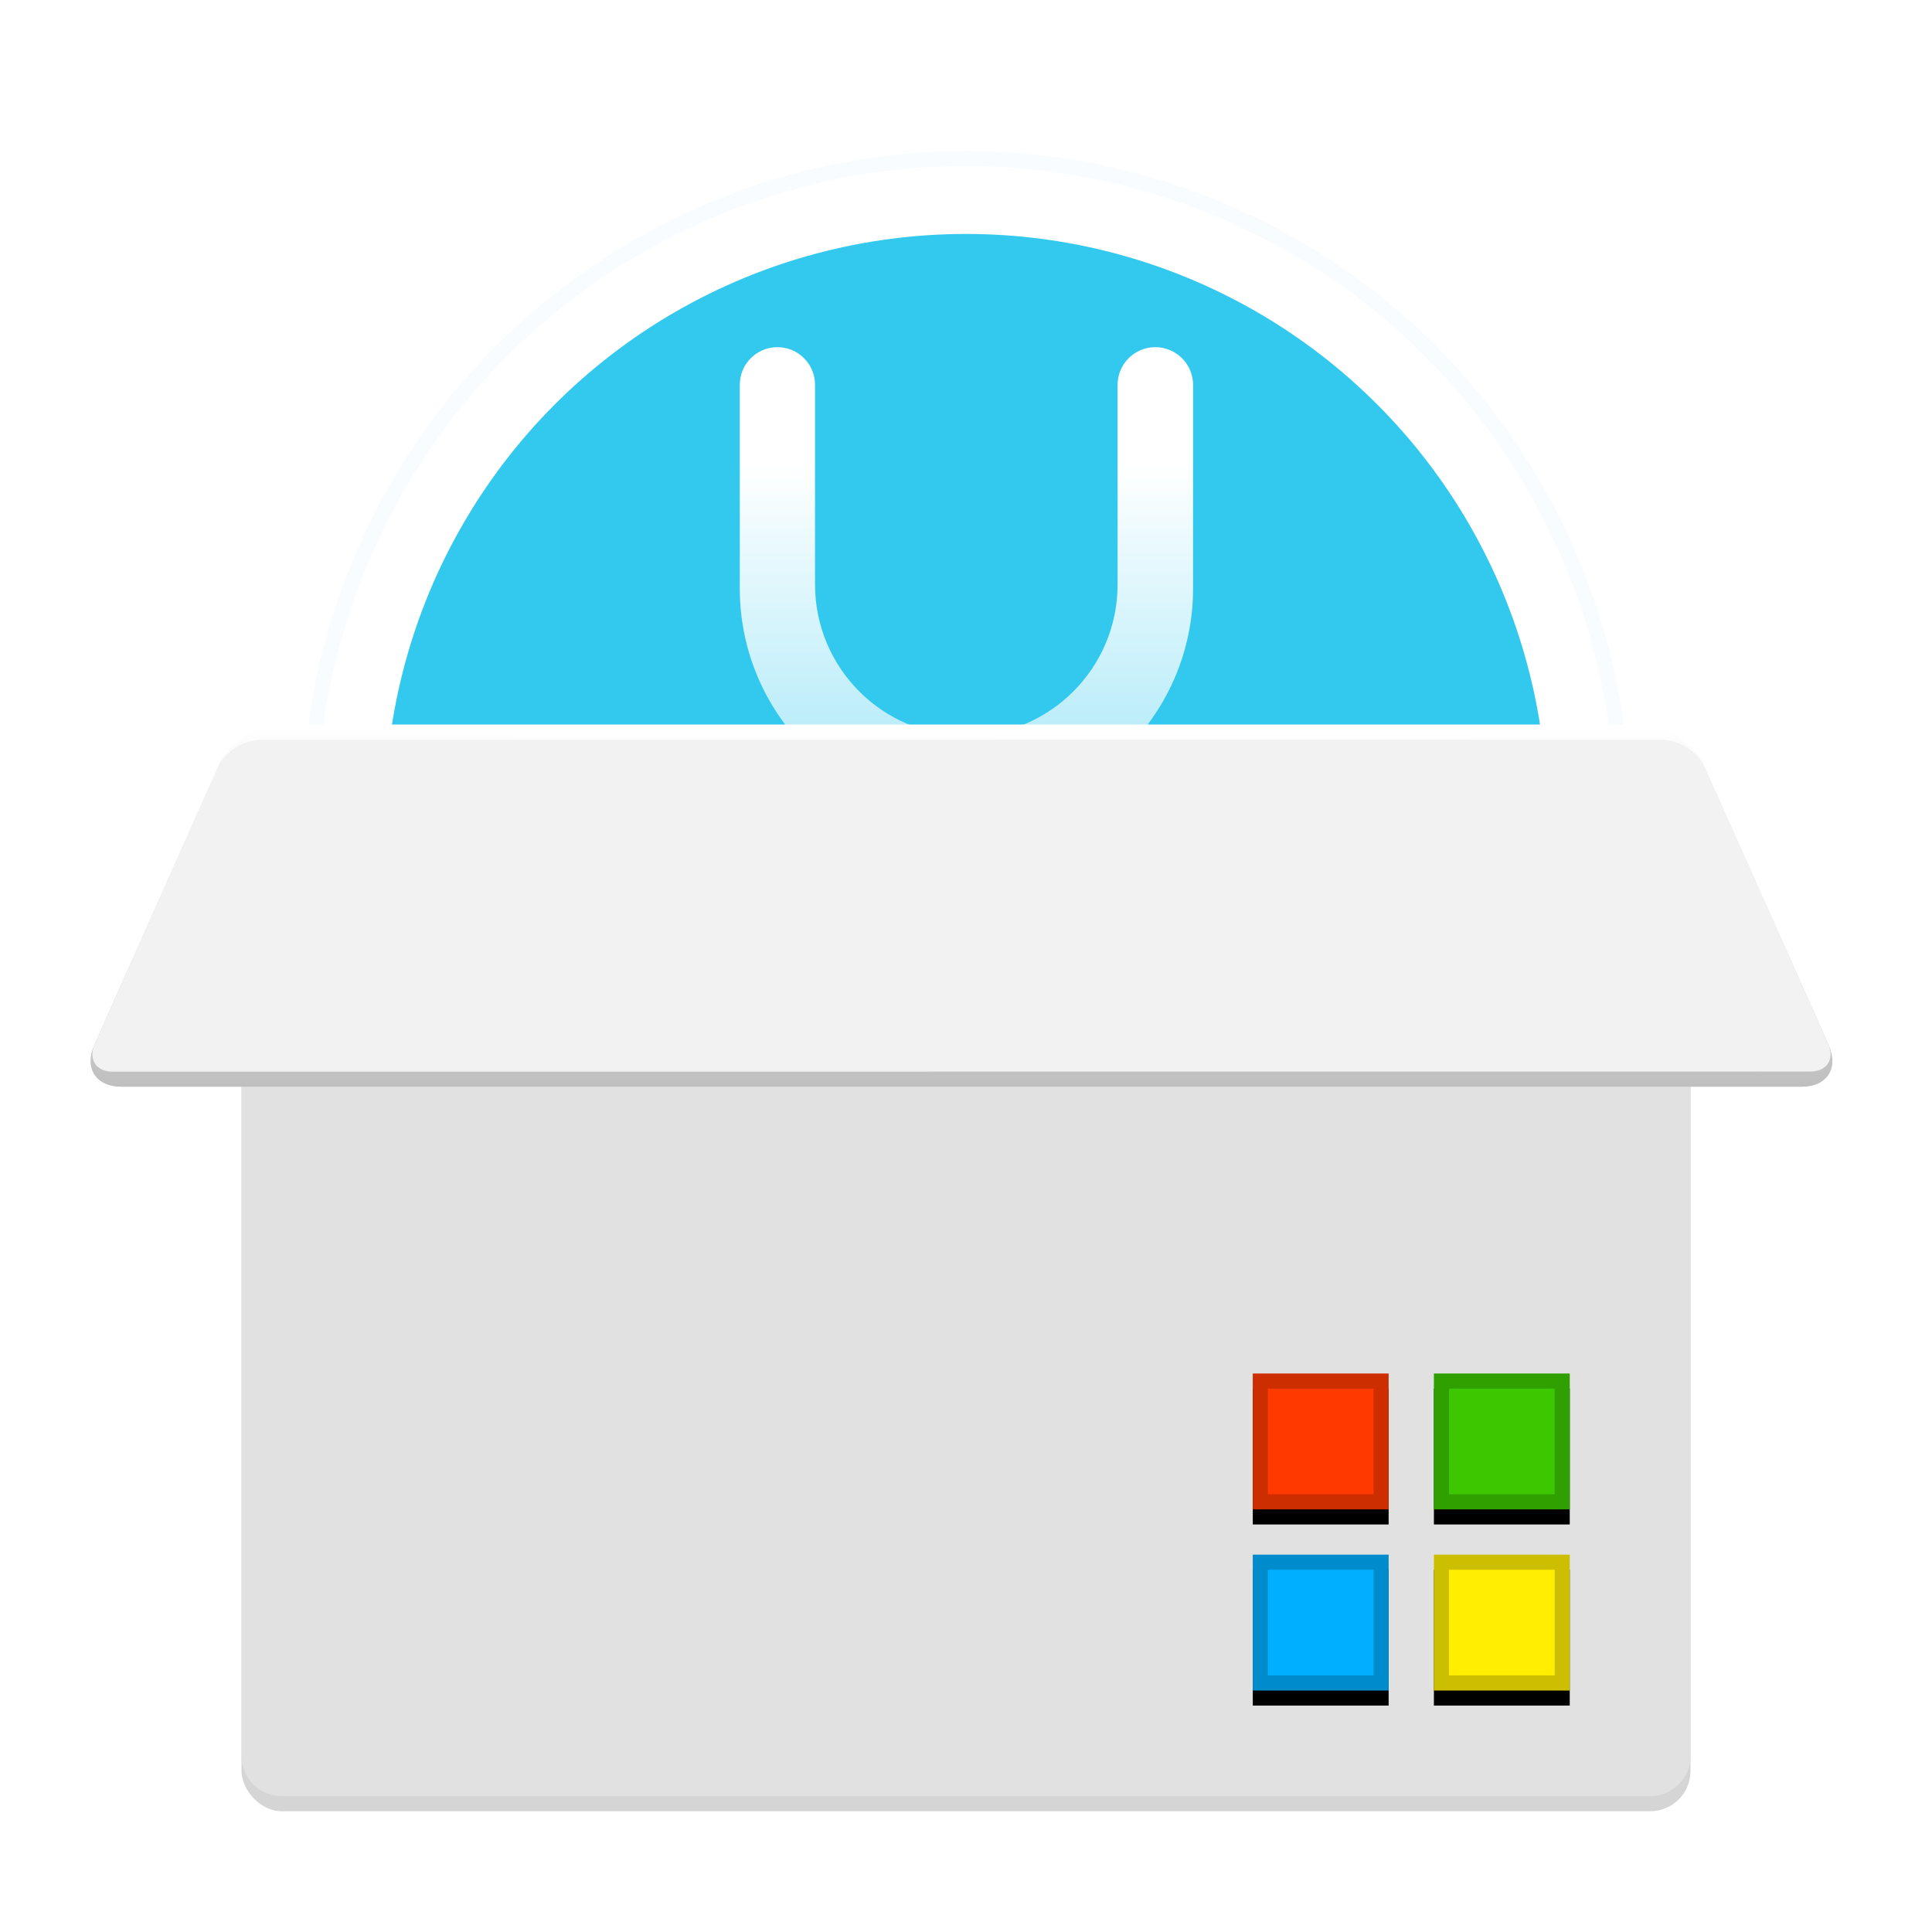 <svg xmlns="http://www.w3.org/2000/svg" xmlns:xlink="http://www.w3.org/1999/xlink" width="128" height="128" viewBox="0 0 128 128">
  <defs>
    <filter id="uos-installtool-a" width="127.7%" height="129.1%" x="-13.9%" y="-14.5%" filterUnits="objectBoundingBox">
      <feOffset dy="2" in="SourceAlpha" result="shadowOffsetOuter1"/>
      <feGaussianBlur in="shadowOffsetOuter1" result="shadowBlurOuter1" stdDeviation="3"/>
      <feColorMatrix in="shadowBlurOuter1" result="shadowMatrixOuter1" values="0 0 0 0 0   0 0 0 0 0   0 0 0 0 0  0 0 0 0.2 0"/>
      <feMerge>
        <feMergeNode in="shadowMatrixOuter1"/>
        <feMergeNode in="SourceGraphic"/>
      </feMerge>
    </filter>
    <linearGradient id="uos-installtool-b" x1="50%" x2="50%" y1="25.076%" y2="100%">
      <stop offset="0%" stop-color="#FFF"/>
      <stop offset="100%" stop-color="#FFF" stop-opacity=".558"/>
    </linearGradient>
    <rect id="uos-installtool-d" width="9" height="9" x="12" y="12"/>
    <filter id="uos-installtool-c" width="111.1%" height="122.2%" x="-5.6%" y="-5.6%" filterUnits="objectBoundingBox">
      <feOffset dy="1" in="SourceAlpha" result="shadowOffsetOuter1"/>
      <feColorMatrix in="shadowOffsetOuter1" values="0 0 0 0 1   0 0 0 0 1   0 0 0 0 1  0 0 0 0.5 0"/>
    </filter>
    <rect id="uos-installtool-f" width="9" height="9" x="12" y="0"/>
    <filter id="uos-installtool-e" width="111.1%" height="122.2%" x="-5.6%" y="-5.6%" filterUnits="objectBoundingBox">
      <feOffset dy="1" in="SourceAlpha" result="shadowOffsetOuter1"/>
      <feColorMatrix in="shadowOffsetOuter1" values="0 0 0 0 1   0 0 0 0 1   0 0 0 0 1  0 0 0 0.5 0"/>
    </filter>
    <rect id="uos-installtool-h" width="9" height="9" x="0" y="0"/>
    <filter id="uos-installtool-g" width="111.1%" height="122.2%" x="-5.6%" y="-5.6%" filterUnits="objectBoundingBox">
      <feOffset dy="1" in="SourceAlpha" result="shadowOffsetOuter1"/>
      <feColorMatrix in="shadowOffsetOuter1" values="0 0 0 0 1   0 0 0 0 1   0 0 0 0 1  0 0 0 0.5 0"/>
    </filter>
    <rect id="uos-installtool-j" width="9" height="9" x="0" y="12"/>
    <filter id="uos-installtool-i" width="111.1%" height="122.2%" x="-5.6%" y="-5.6%" filterUnits="objectBoundingBox">
      <feOffset dy="1" in="SourceAlpha" result="shadowOffsetOuter1"/>
      <feColorMatrix in="shadowOffsetOuter1" values="0 0 0 0 1   0 0 0 0 1   0 0 0 0 1  0 0 0 0.5 0"/>
    </filter>
    <linearGradient id="uos-installtool-k" x1="50%" x2="50%" y1=".694%" y2="100%">
      <stop offset="0%" stop-color="#FFF"/>
      <stop offset="100%" stop-color="#BFBFBF"/>
    </linearGradient>
  </defs>
  <g fill="none" filter="url(#uos-installtool-a)" transform="translate(6 8)">
    <path fill="#FFF" d="M70.071,2.74 C47.281,-3.925 23.408,9.142 16.74,31.932 C10.075,54.719 23.144,78.595 45.934,85.26 C68.719,91.925 92.598,78.859 99.26,56.071 C105.925,33.278 92.856,9.405 70.071,2.74 L70.071,2.74 Z"/>
    <path fill="#F8FCFF" d="M15.78,31.651 C8.96,54.969 22.334,79.4 45.654,86.22 C68.97,93.04 93.403,79.668 100.22,56.352 C107.04,33.03 93.668,8.601 70.352,1.781 C47.031,-5.04 22.603,8.331 15.78,31.651 Z M16.74,31.932 C23.408,9.142 47.281,-3.925 70.071,2.74 C92.856,9.405 105.925,33.278 99.26,56.071 C92.598,78.859 68.719,91.925 45.934,85.26 C23.144,78.595 10.075,54.719 16.74,31.932 Z"/>
    <circle cx="58" cy="44" r="38.5" fill="#00BBE9" opacity=".8"/>
    <path fill="url(#uos-installtool-b)" d="M45.506,13 C46.882,13 47.998,14.116 47.998,15.493 L47.998,28.728 C47.998,34.263 52.485,38.75 58.02,38.75 C63.556,38.75 68.043,34.263 68.043,28.728 L68.043,15.5 C68.043,14.12 69.162,13 70.543,13 C71.923,13 73.043,14.12 73.043,15.5 L73.043,28.985 C73.043,37.278 66.32,44 58.028,44 C49.736,44 43.013,37.278 43.013,28.985 L43.013,15.493 C43.013,14.116 44.129,13 45.506,13 Z"/>
    <rect width="96" height="70" x="10" y="40" fill="#000" fill-opacity=".166" rx="2.667"/>
    <path fill="#E1E1E1" d="M12.667,40 L103.333,40 C104.806,40 106,41.194 106,42.667 L106,106.334 C106,107.806 104.806,109 103.333,109 L12.667,109 C11.194,109 10,107.806 10,106.334 L10,42.667 C10,41.194 11.194,40 12.667,40 Z"/>
    <g transform="translate(77 81)">
      <use fill="#000" filter="url(#uos-installtool-c)" xlink:href="#uos-installtool-d"/>
      <use fill="#FE0" xlink:href="#uos-installtool-d"/>
      <use fill="#000" filter="url(#uos-installtool-e)" xlink:href="#uos-installtool-f"/>
      <use fill="#3CC700" xlink:href="#uos-installtool-f"/>
      <use fill="#000" filter="url(#uos-installtool-g)" xlink:href="#uos-installtool-h"/>
      <use fill="#FF3900" xlink:href="#uos-installtool-h"/>
      <use fill="#000" filter="url(#uos-installtool-i)" xlink:href="#uos-installtool-j"/>
      <use fill="#00AFFF" xlink:href="#uos-installtool-j"/>
      <path fill="#000" fill-opacity=".201" d="M21 12L21 21 12 21 12 12 21 12zM20 13L13 13 13 20 20 20 20 13zM21 0L21 9 12 9 12 0 21 0zM20 1L13 1 13 8 20 8 20 1zM9 0L9 9 0 9 0 0 9 0zM8 1L1 1 1 8 8 8 8 1zM9 12L9 21 0 21 0 12 9 12zM8 13L1 13 1 20 8 20 8 13z"/>
    </g>
    <g transform="translate(0 38)">
      <path fill="url(#uos-installtool-k)" d="M115.162,21.259 C115.837,22.773 115.045,24 113.379,24 L2.025,24 C0.366,24 -0.435,22.777 0.239,21.259 L8.469,2.741 C9.142,1.227 11.026,0 12.693,0 L102.683,0 C104.342,0 106.233,1.223 106.909,2.741 L115.162,21.259 Z"/>
      <path fill="#F2F2F2" d="M104.135,1.009 C105.241,1.009 106.503,1.83 106.951,2.835 L115.12,21.165 C115.57,22.174 115.039,22.992 113.937,22.992 L1.463,22.999 C0.36,22.999 -0.169,22.178 0.277,21.173 L8.423,2.846 C8.871,1.837 10.132,1.019 11.236,1.019 L104.135,1.009 Z"/>
    </g>
  </g>
</svg>
